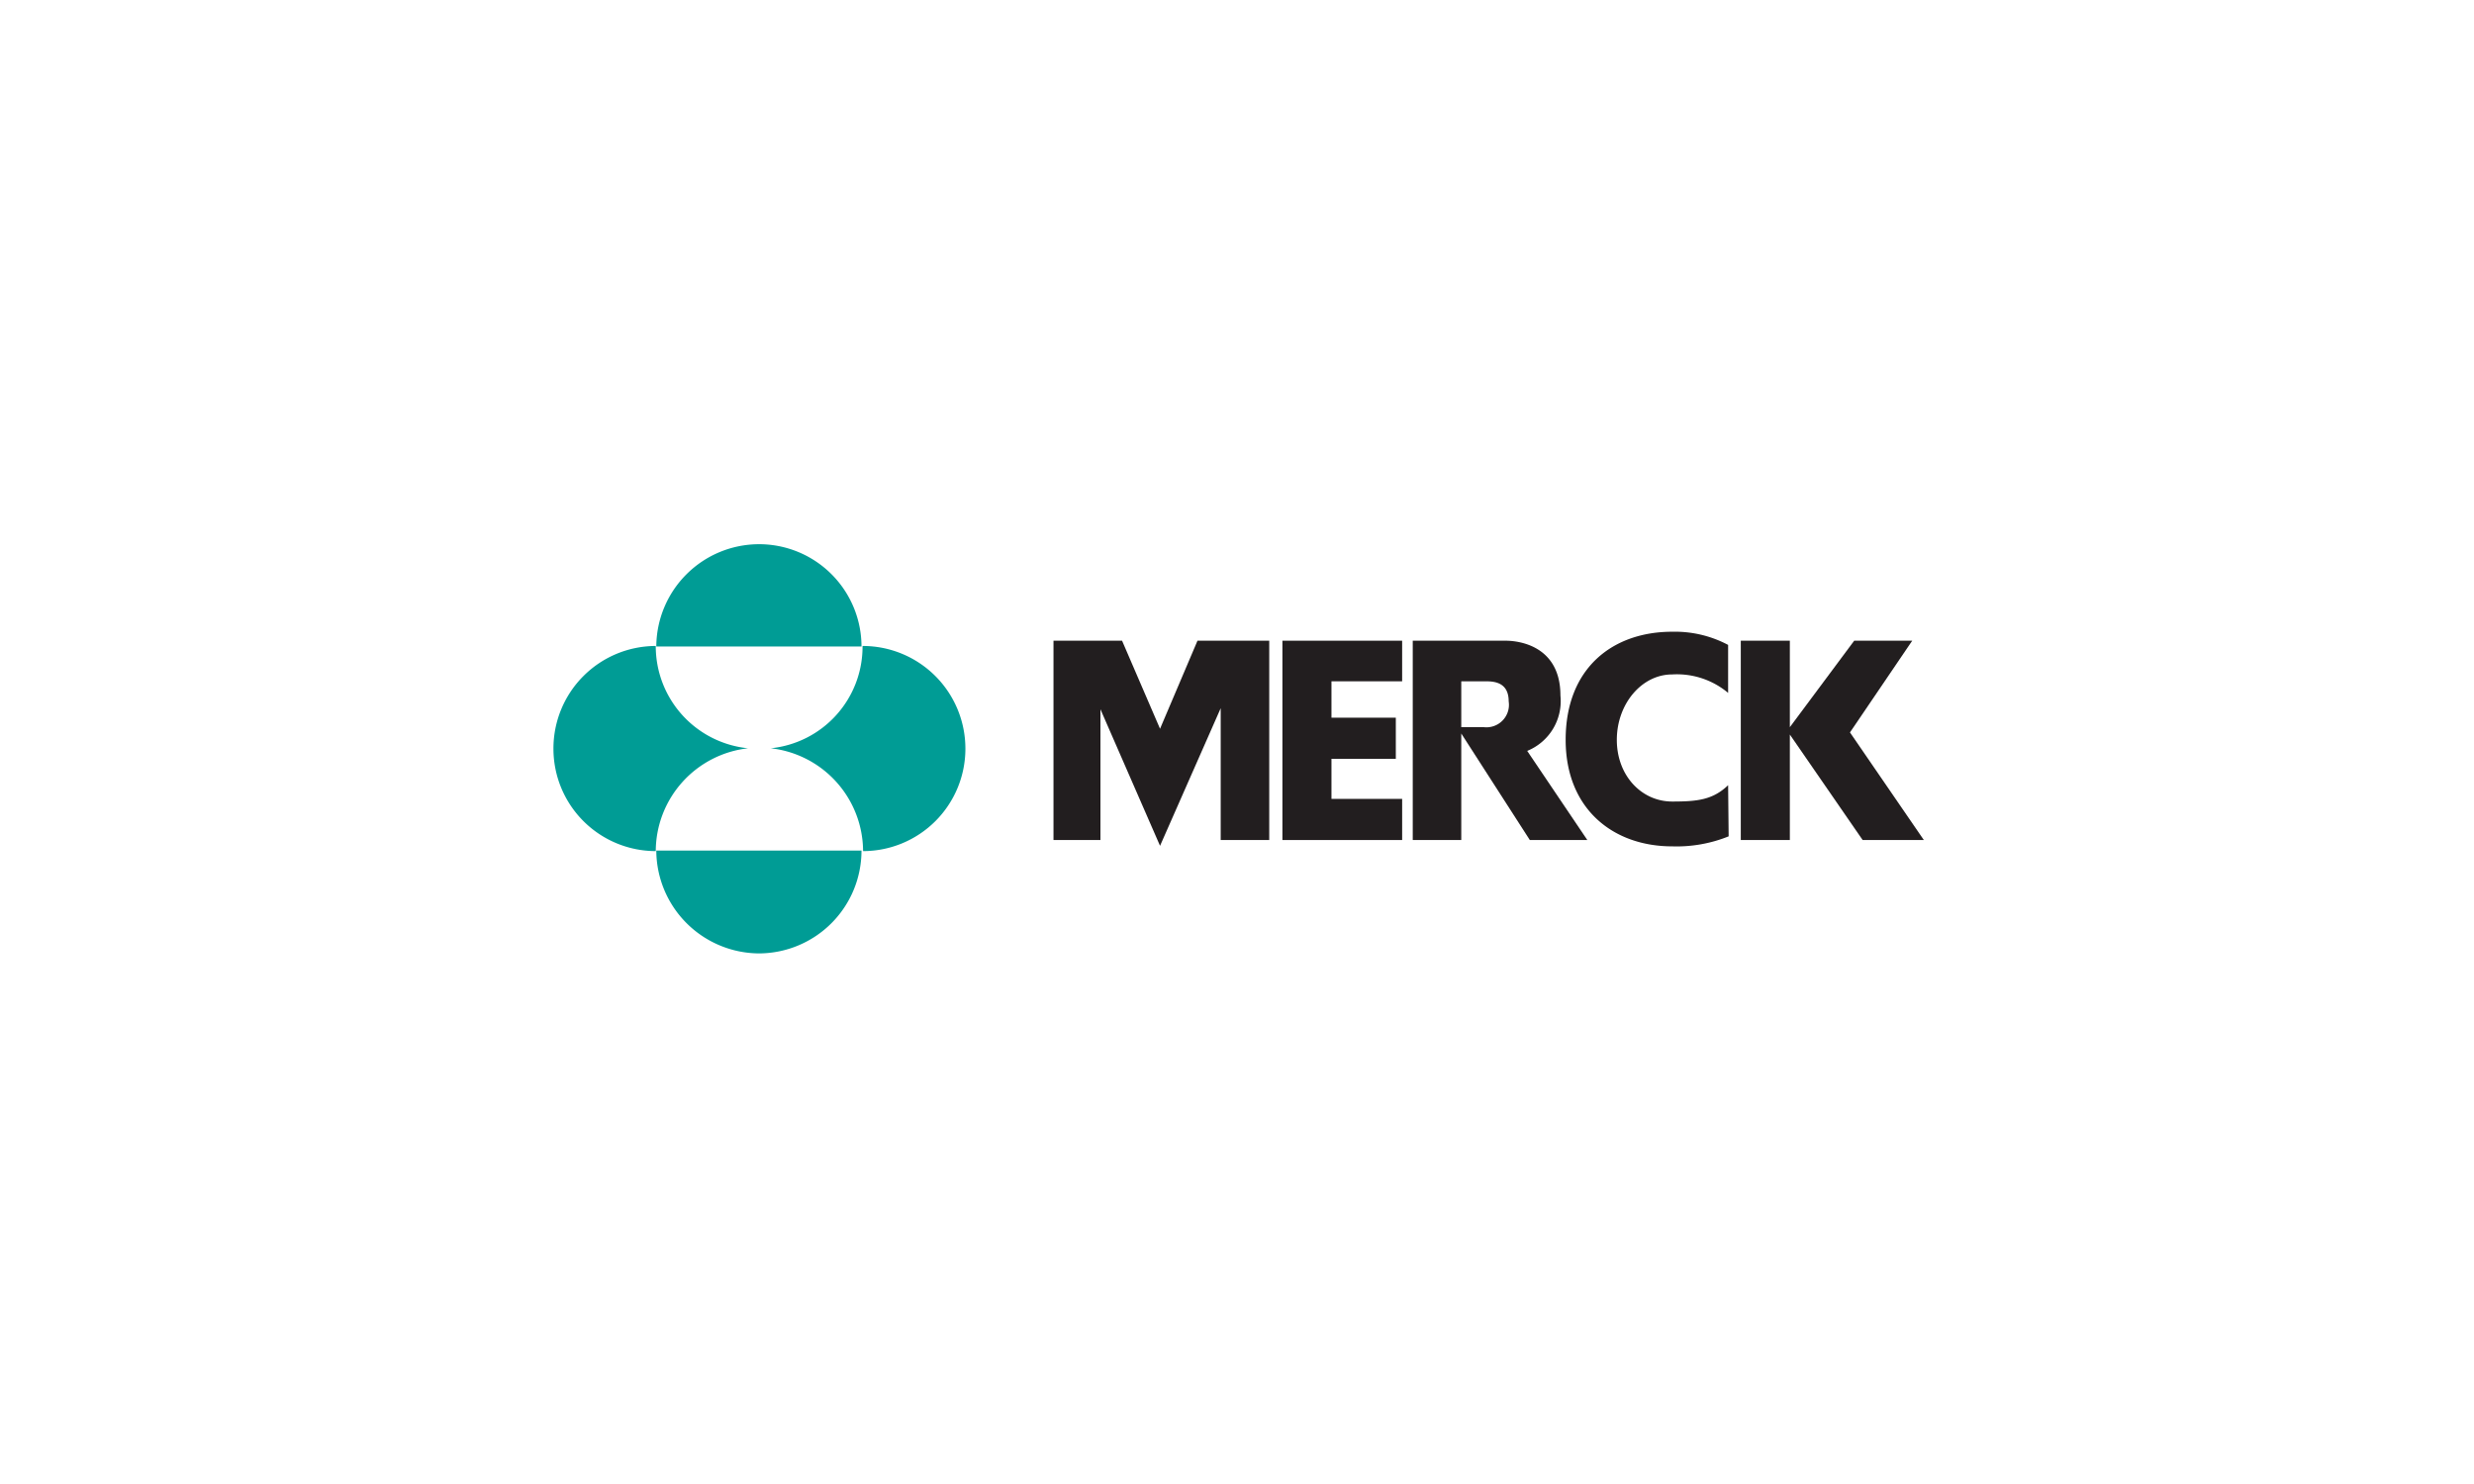 <svg xmlns="http://www.w3.org/2000/svg" width="240" height="144" viewBox="0 0 240 144"><defs><style>.a{fill:#ef402f;opacity:0;}.b{fill:#009c95;}.b,.c{fill-rule:evenodd;}.c{fill:#221e1f;}</style></defs><g transform="translate(-285 -966)"><rect class="a" width="240" height="144" transform="translate(285 966)"/><g transform="translate(338.689 1067.914)"><path class="b" d="M32.245-39.181a9.936,9.936,0,0,0-9.927-9.926,9.98,9.98,0,0,0-9.978,9.926Z" transform="translate(-2.362 0)"/><path class="b" d="M32.245-12.34a9.98,9.98,0,0,1-9.927,9.978A10.024,10.024,0,0,1,12.34-12.34Z" transform="translate(-2.362 -7.038)"/><path class="b" d="M18.881-26.967a10.078,10.078,0,0,0-8.955,9.978A9.935,9.935,0,0,1,0-26.915a9.947,9.947,0,0,1,9.926-9.979A9.952,9.952,0,0,0,18.881-26.967Z" transform="translate(0 -2.338)"/><path class="b" d="M26.072-26.967a10.078,10.078,0,0,1,8.955,9.978,9.936,9.936,0,0,0,9.927-9.926,9.959,9.959,0,0,0-9.978-9.979A9.908,9.908,0,0,1,26.072-26.967Z" transform="translate(-4.991 -2.338)"/><path class="c" d="M107.8-33.587H110c.767,0,2.4-.051,2.4,1.945a2.185,2.185,0,0,1-2.4,2.507h-2.2v.614l6.651,10.337h5.578l-5.833-8.649a5.217,5.217,0,0,0,3.224-5.372c0-4.708-3.838-5.321-5.321-5.321h-9.006v19.342H107.8Z" transform="translate(-19.733 -2.217)"/><path class="c" d="M137.2-23.712c-1.484,1.433-3.019,1.586-5.424,1.586-2.968,0-5.373-2.507-5.373-5.987s2.406-6.346,5.373-6.346a7.733,7.733,0,0,1,5.424,1.791v-4.656a11.036,11.036,0,0,0-5.424-1.279c-5.731,0-10.336,3.479-10.336,10.49,0,6.7,4.6,10.336,10.336,10.336a13.448,13.448,0,0,0,5.475-.972Z" transform="translate(-23.246 -2.011)"/><path class="c" d="M142.45-18.184V-37.526h4.759v8.391l6.243-8.391h5.629l-6.039,8.9,7.164,10.439H154.27l-7.061-10.234v10.234Z" transform="translate(-27.267 -2.217)"/><path class="c" d="M59.992-18.184h4.554V-30.875l5.782,13.253,5.885-13.355v12.793h4.708V-37.526H73.961l-3.633,8.545-3.684-8.545H59.992Z" transform="translate(-11.483 -2.217)"/><path class="c" d="M87.457-37.526H99.072v3.939H92.216v3.531h6.243v3.991H92.216v3.888h6.857v3.992H87.457Z" transform="translate(-16.741 -2.217)"/></g></g></svg>